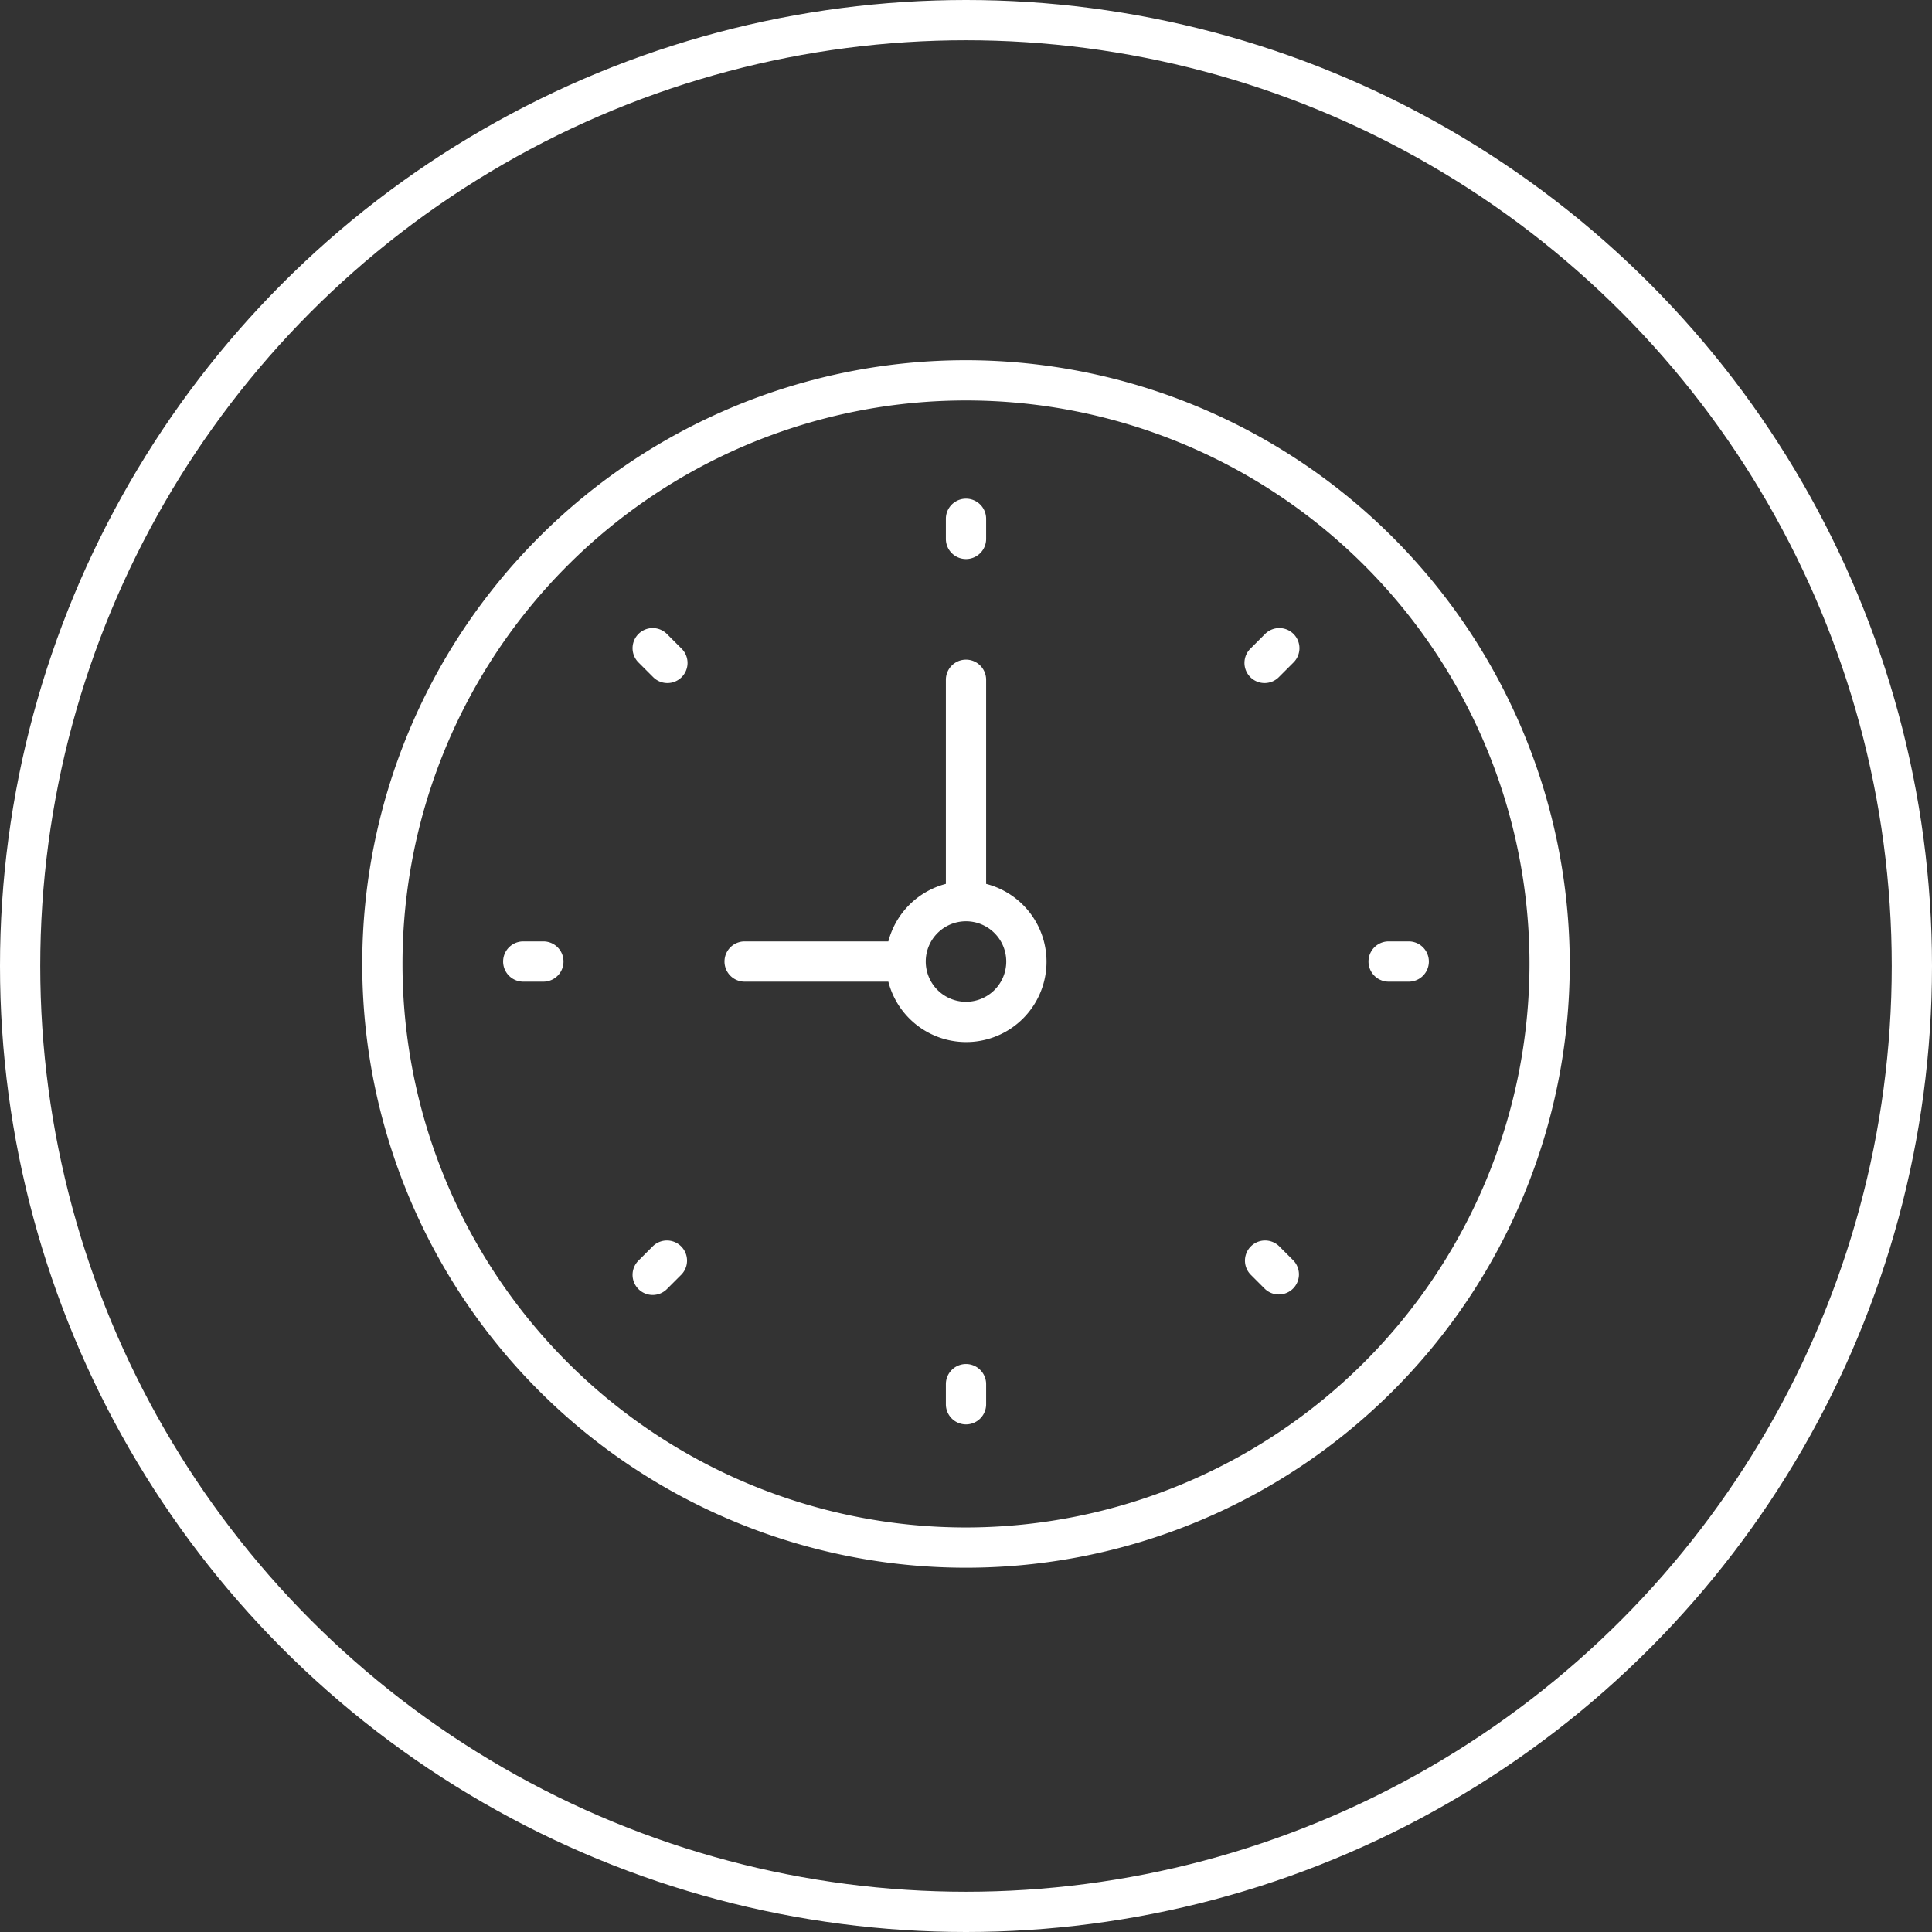 <svg xmlns="http://www.w3.org/2000/svg" viewBox="0 0 96 96">
  <rect x="0" y="0" width="96" height="96" fill="#333333" stroke="none"/>
  <defs>
    <style>
      .cls-1, .cls-4 {
        fill: none;
      }

      .cls-1 {
        stroke: #fff;
        stroke-width: 2px;
      }

      .cls-2 {
        fill: #fff;
      }

      .cls-3 {
        stroke: none;
      }
    </style>
  </defs>
  <g id="Group_2151" data-name="Group 2151" transform="translate(21763 -117.3)">
    <g id="Ellipse_3860" data-name="Ellipse 3860" class="cls-1" transform="translate(-21763 117.3)">
      <circle class="cls-3" cx="48" cy="48" r="48"/>
      <circle class="cls-4" cx="48" cy="48" r="47"/>
    </g>
    <g id="clock" transform="translate(-21745 135.199)">
      <path id="Path_1634" data-name="Path 1634" class="cls-2" d="M30,0A30,30,0,1,0,60,30,30.034,30.034,0,0,0,30,0Zm0,58A28,28,0,1,1,58,30,28.032,28.032,0,0,1,30,58Z"/>
      <path id="Path_1635" data-name="Path 1635" class="cls-2" d="M31,26.021V15.879a1,1,0,1,0-2,0V26.021a4,4,0,0,0-2.858,2.858H19a1,1,0,0,0,0,2h7.142A3.992,3.992,0,1,0,31,26.021Zm-1,5.858a2,2,0,1,1,2-2A2,2,0,0,1,30,31.879Z"/>
      <path id="Path_1636" data-name="Path 1636" class="cls-2" d="M30,9.879a1,1,0,0,0,1-1v-1a1,1,0,0,0-2,0v1A1,1,0,0,0,30,9.879Z"/>
      <path id="Path_1637" data-name="Path 1637" class="cls-2" d="M30,49.879a1,1,0,0,0-1,1v1a1,1,0,0,0,2,0v-1A1,1,0,0,0,30,49.879Z"/>
      <path id="Path_1638" data-name="Path 1638" class="cls-2" d="M52,28.879H51a1,1,0,0,0,0,2h1a1,1,0,0,0,0-2Z"/>
      <path id="Path_1639" data-name="Path 1639" class="cls-2" d="M9,28.879H8a1,1,0,1,0,0,2H9a1,1,0,0,0,0-2Z"/>
      <path id="Path_1640" data-name="Path 1640" class="cls-2" d="M44.849,13.615l-.707.707a1,1,0,1,0,1.414,1.414l.707-.707a1,1,0,1,0-1.414-1.414Z"/>
      <path id="Path_1641" data-name="Path 1641" class="cls-2" d="M14.444,44.021l-.707.707a1,1,0,1,0,1.414,1.414l.707-.707a1,1,0,0,0-1.414-1.414Z"/>
      <path id="Path_1642" data-name="Path 1642" class="cls-2" d="M45.556,44.021a1,1,0,0,0-1.414,1.414l.707.707a1,1,0,0,0,1.414-1.414Z"/>
      <path id="Path_1643" data-name="Path 1643" class="cls-2" d="M15.151,13.615a1,1,0,1,0-1.414,1.414l.707.707a1,1,0,1,0,1.414-1.414Z"/>
    </g>
  </g>
</svg>
